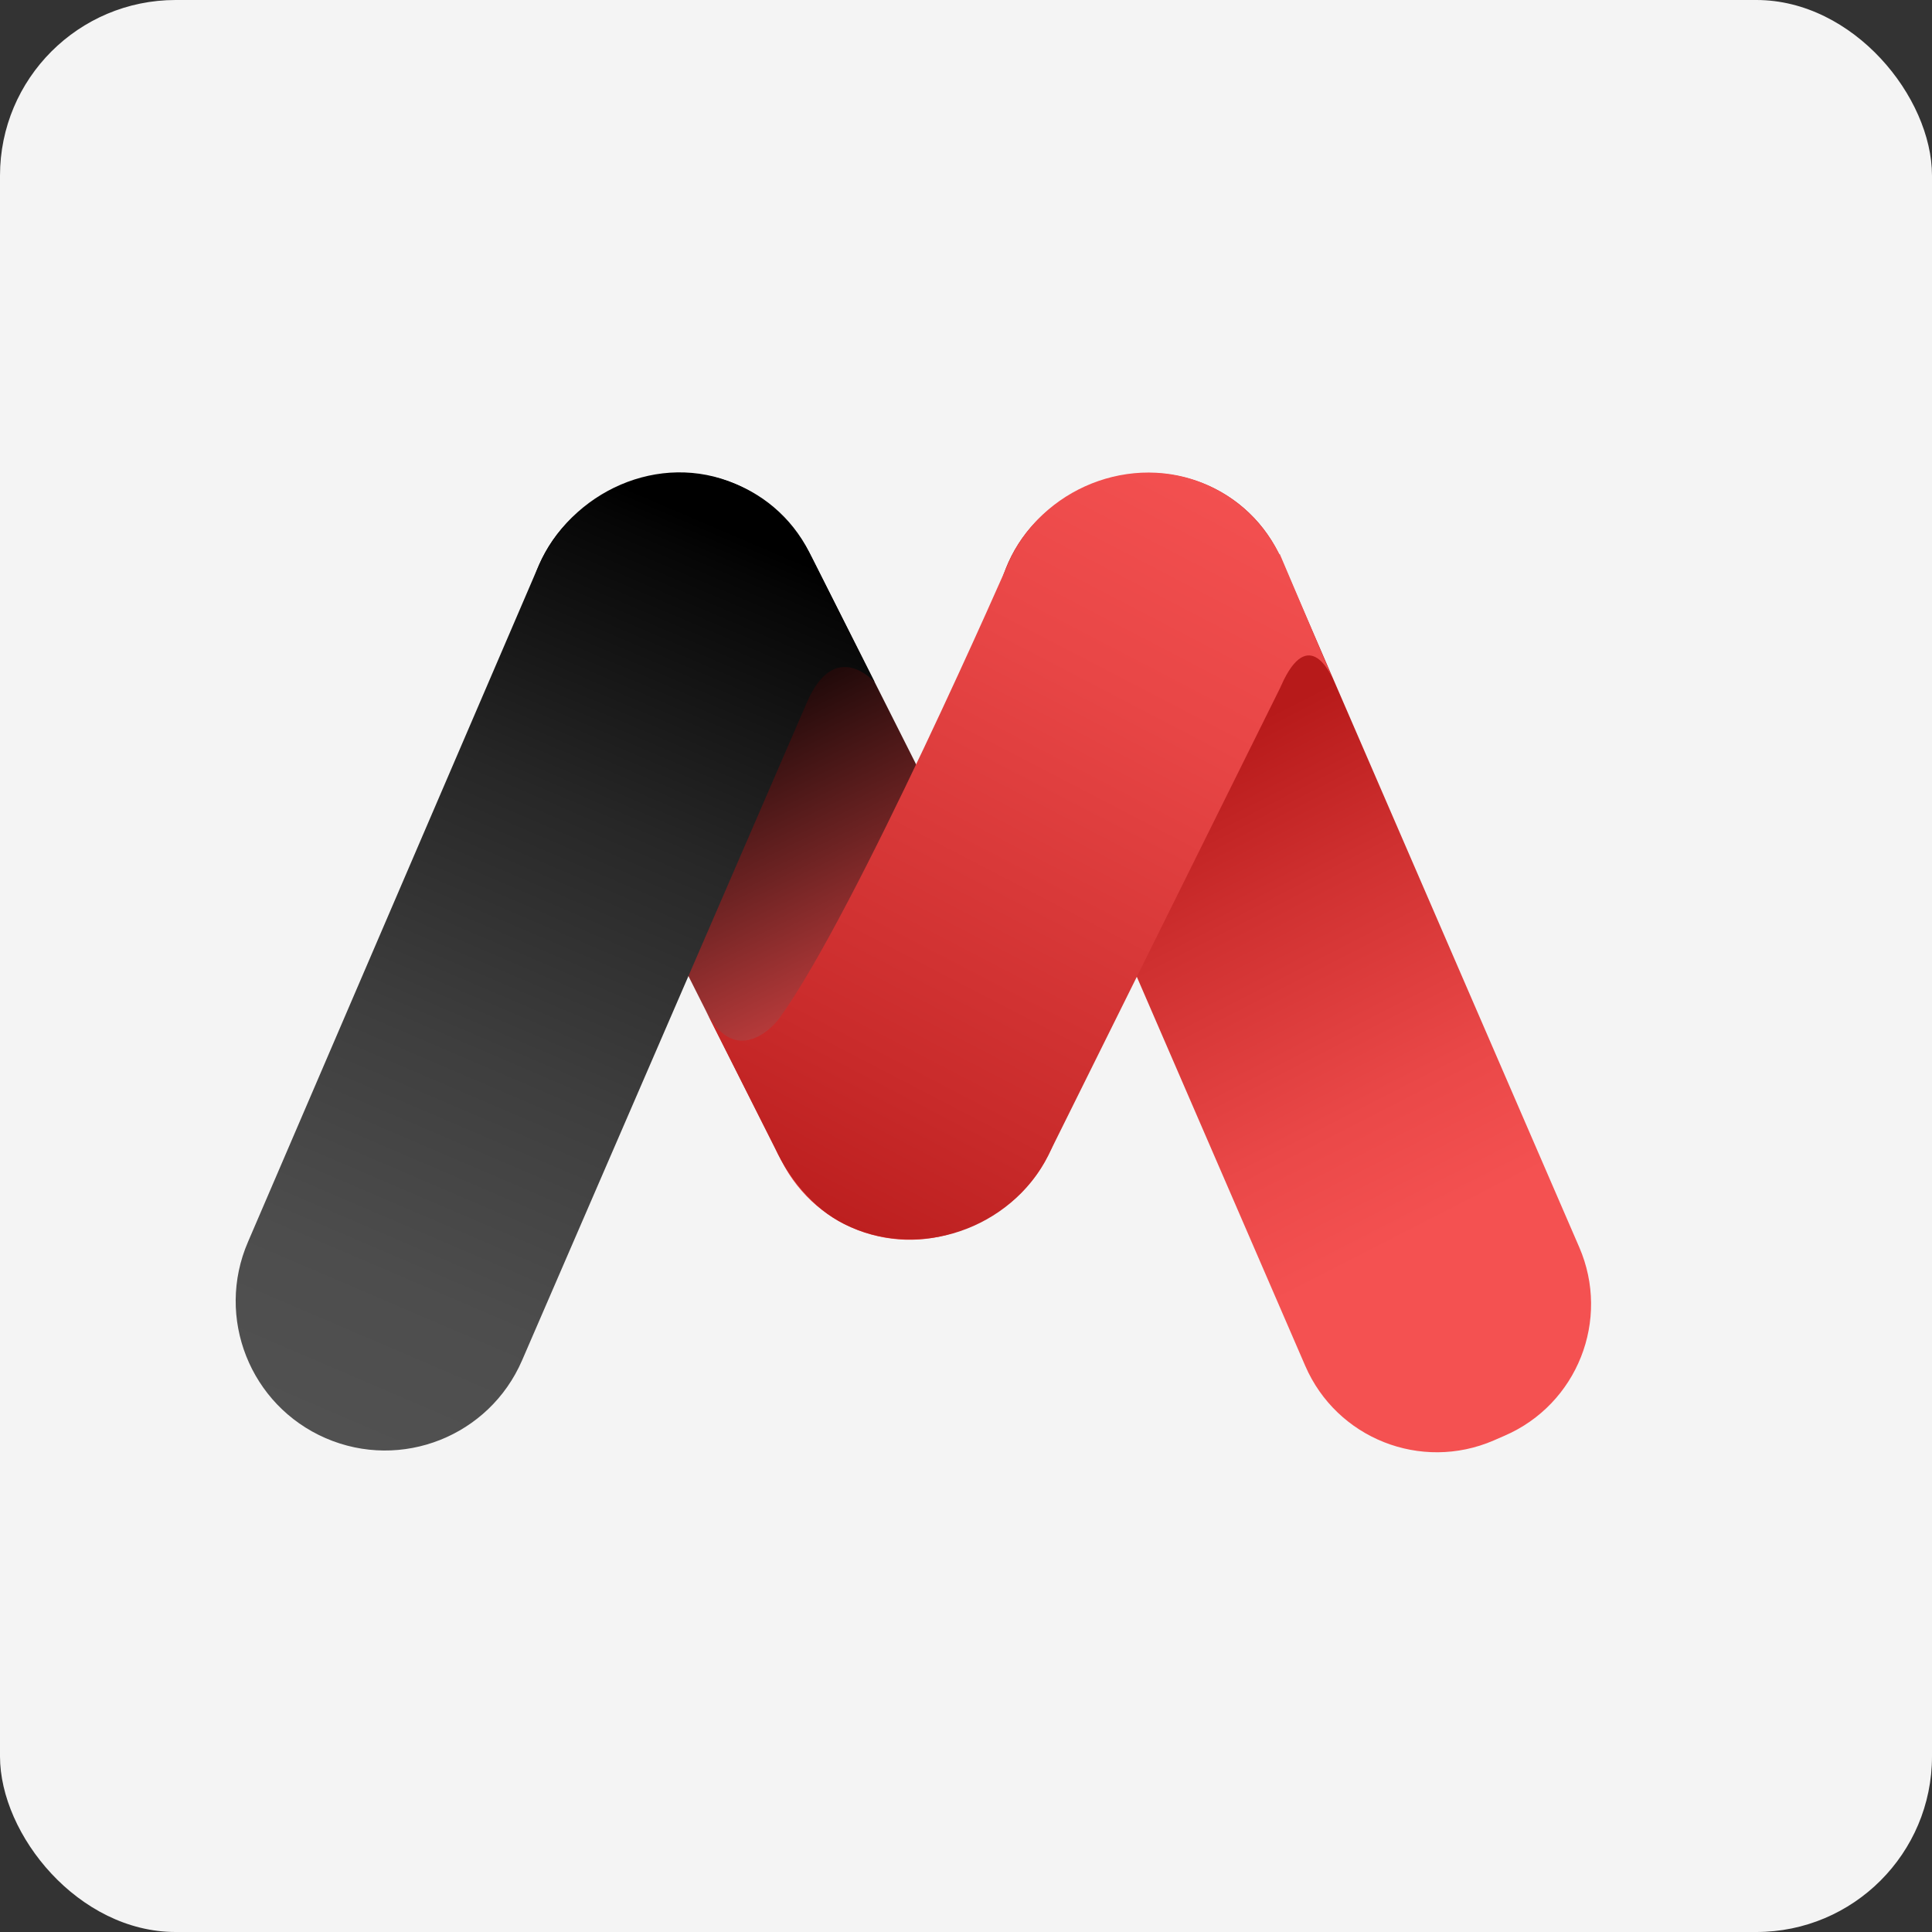 <svg width="44" height="44" viewBox="0 0 44 44" fill="none" xmlns="http://www.w3.org/2000/svg">
<rect x="0" y="0" width="44" height="44" fill="#333333" stroke="none"/>
<rect width="44" height="44" rx="4" fill="#F4F4F4"/>
<path d="M14.044 11.128L13.802 11.25C12.192 12.061 11.544 14.024 12.356 15.634L17.799 26.439C18.61 28.049 20.573 28.697 22.184 27.885L22.426 27.764C24.036 26.952 24.684 24.989 23.872 23.379L18.429 12.575C17.617 10.964 15.655 10.317 14.044 11.128Z" fill="url(#paint0_linear_315_14386)"/>
<path d="M24.893 11.044L24.645 11.152C22.99 11.868 22.229 13.791 22.946 15.445L29.726 31.106C30.442 32.761 32.364 33.521 34.019 32.805L34.267 32.697C35.922 31.981 36.683 30.059 35.966 28.404L29.186 12.743C28.47 11.089 26.548 10.328 24.893 11.044Z" fill="url(#paint1_linear_315_14386)"/>
<path d="M29.238 15.484C29.862 14.23 30.362 15.484 30.362 15.484L29.143 12.61C29.143 12.61 29.141 12.624 29.14 12.629C28.824 11.999 28.319 11.455 27.64 11.114C25.964 10.269 23.873 11.005 23.028 12.682C23.028 12.682 19.489 20.79 17.753 23.184C17.509 23.52 16.687 24.234 16.074 23.018L17.633 26.114L17.657 26.162C17.969 26.834 18.506 27.515 19.22 27.874C20.896 28.719 23.024 27.997 23.869 26.32L29.146 15.683L29.236 15.488L29.238 15.484Z" fill="url(#paint2_linear_315_14386)"/>
<path d="M18.488 12.694C18.144 11.988 17.525 11.358 16.748 11.021C15.025 10.274 13.003 11.184 12.257 12.907L5.648 28.283C4.902 30.006 5.695 32.007 7.418 32.754C9.142 33.5 11.143 32.707 11.889 30.983L18.377 15.996C19.021 14.508 19.921 15.537 19.921 15.537L18.488 12.693V12.694Z" fill="url(#paint3_linear_315_14386)"/>
<defs>
<linearGradient id="paint0_linear_315_14386" x1="15.8" y1="14.755" x2="20.93" y2="25.294" gradientUnits="userSpaceOnUse">
<stop/>
<stop offset="0.15" stop-color="#1F0909"/>
<stop offset="0.47" stop-color="#6E2323"/>
<stop offset="0.93" stop-color="#EB4B4B"/>
<stop offset="0.95" stop-color="#F04D4D"/>
</linearGradient>
<linearGradient id="paint1_linear_315_14386" x1="32.545" y1="27.951" x2="27.038" y2="17.215" gradientUnits="userSpaceOnUse">
<stop stop-color="#F45151"/>
<stop offset="0.25" stop-color="#EA4848"/>
<stop offset="0.68" stop-color="#CF3030"/>
<stop offset="1" stop-color="#B71A1A"/>
</linearGradient>
<linearGradient id="paint2_linear_315_14386" x1="18.117" y1="29.058" x2="27.761" y2="10.517" gradientUnits="userSpaceOnUse">
<stop stop-color="#B71A1A"/>
<stop offset="0.25" stop-color="#C92B2B"/>
<stop offset="0.73" stop-color="#E84646"/>
<stop offset="1" stop-color="#F45151"/>
</linearGradient>
<linearGradient id="paint3_linear_315_14386" x1="18.56" y1="8.433" x2="7.712" y2="33.747" gradientUnits="userSpaceOnUse">
<stop offset="0.15"/>
<stop offset="0.18" stop-color="#060606"/>
<stop offset="0.41" stop-color="#272727"/>
<stop offset="0.63" stop-color="#3E3E3E"/>
<stop offset="0.83" stop-color="#4D4D4D"/>
<stop offset="1" stop-color="#525252"/>
</linearGradient>
</defs>
</svg>
